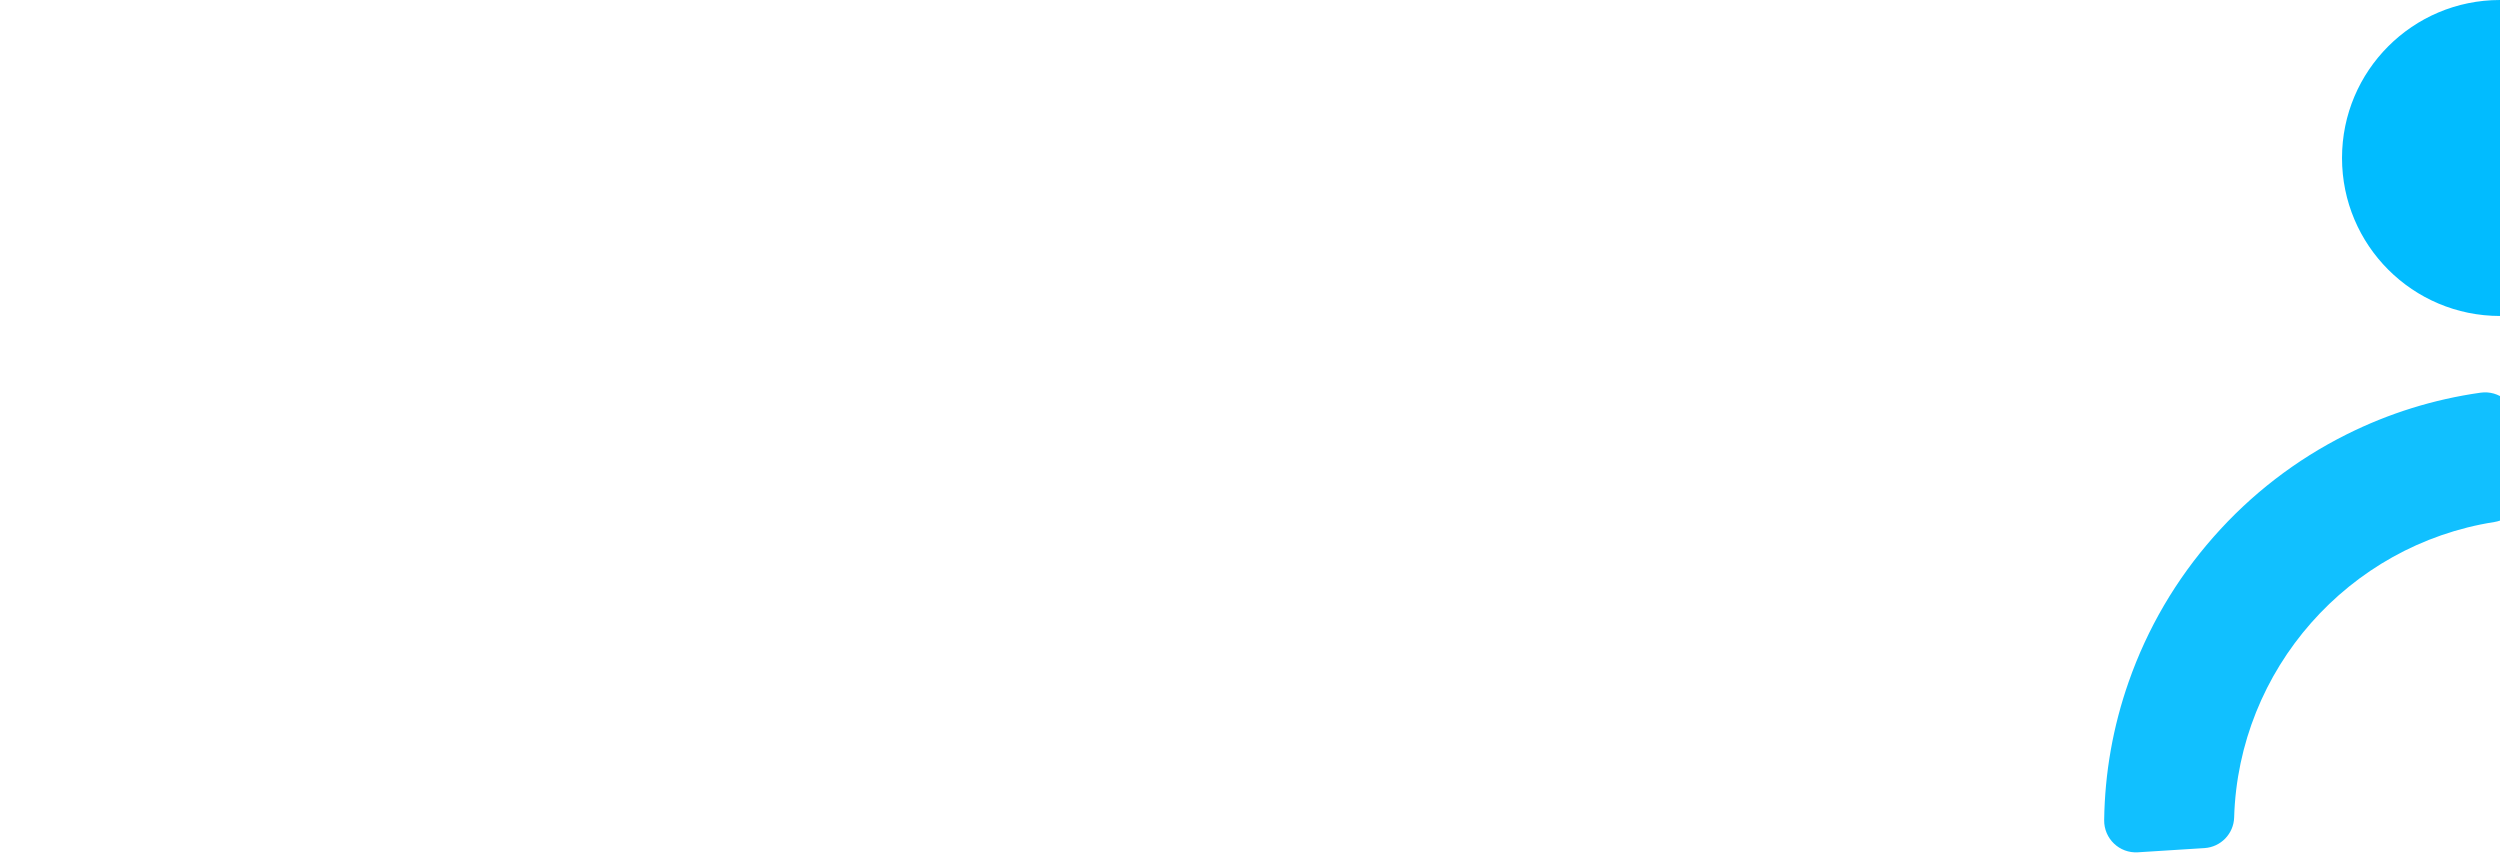 <svg width="1440" height="500" viewBox="0 0 1440 500" fill="none" xmlns="http://www.w3.org/2000/svg">
<g clip-path="url(#clip0)">
<circle cx="1440" cy="91" r="91" fill="#01BCFF"/>
<path d="M1436.74 300.68C1352.65 313.885 1289.37 385.722 1286.87 470.836C1286.6 480.254 1279.18 487.904 1269.78 488.497L1231.41 490.925C1220.77 491.596 1211.86 483.048 1212 472.383C1212.37 445.192 1217.09 418.489 1226.11 392.768C1236.9 361.952 1253.35 333.858 1275.01 309.262C1296.68 284.665 1322.47 264.798 1351.66 250.207C1376.04 238.029 1401.92 229.974 1428.84 226.182C1439.4 224.697 1449 232.469 1449.68 243.112L1452.1 281.489C1452.7 290.896 1446.04 299.222 1436.74 300.68Z" fill="#11C0FF"/>
</g>
<defs>
<clipPath id="clip0">
<rect width="1440" height="500" fill="white"/>
</clipPath>
</defs>
</svg>
